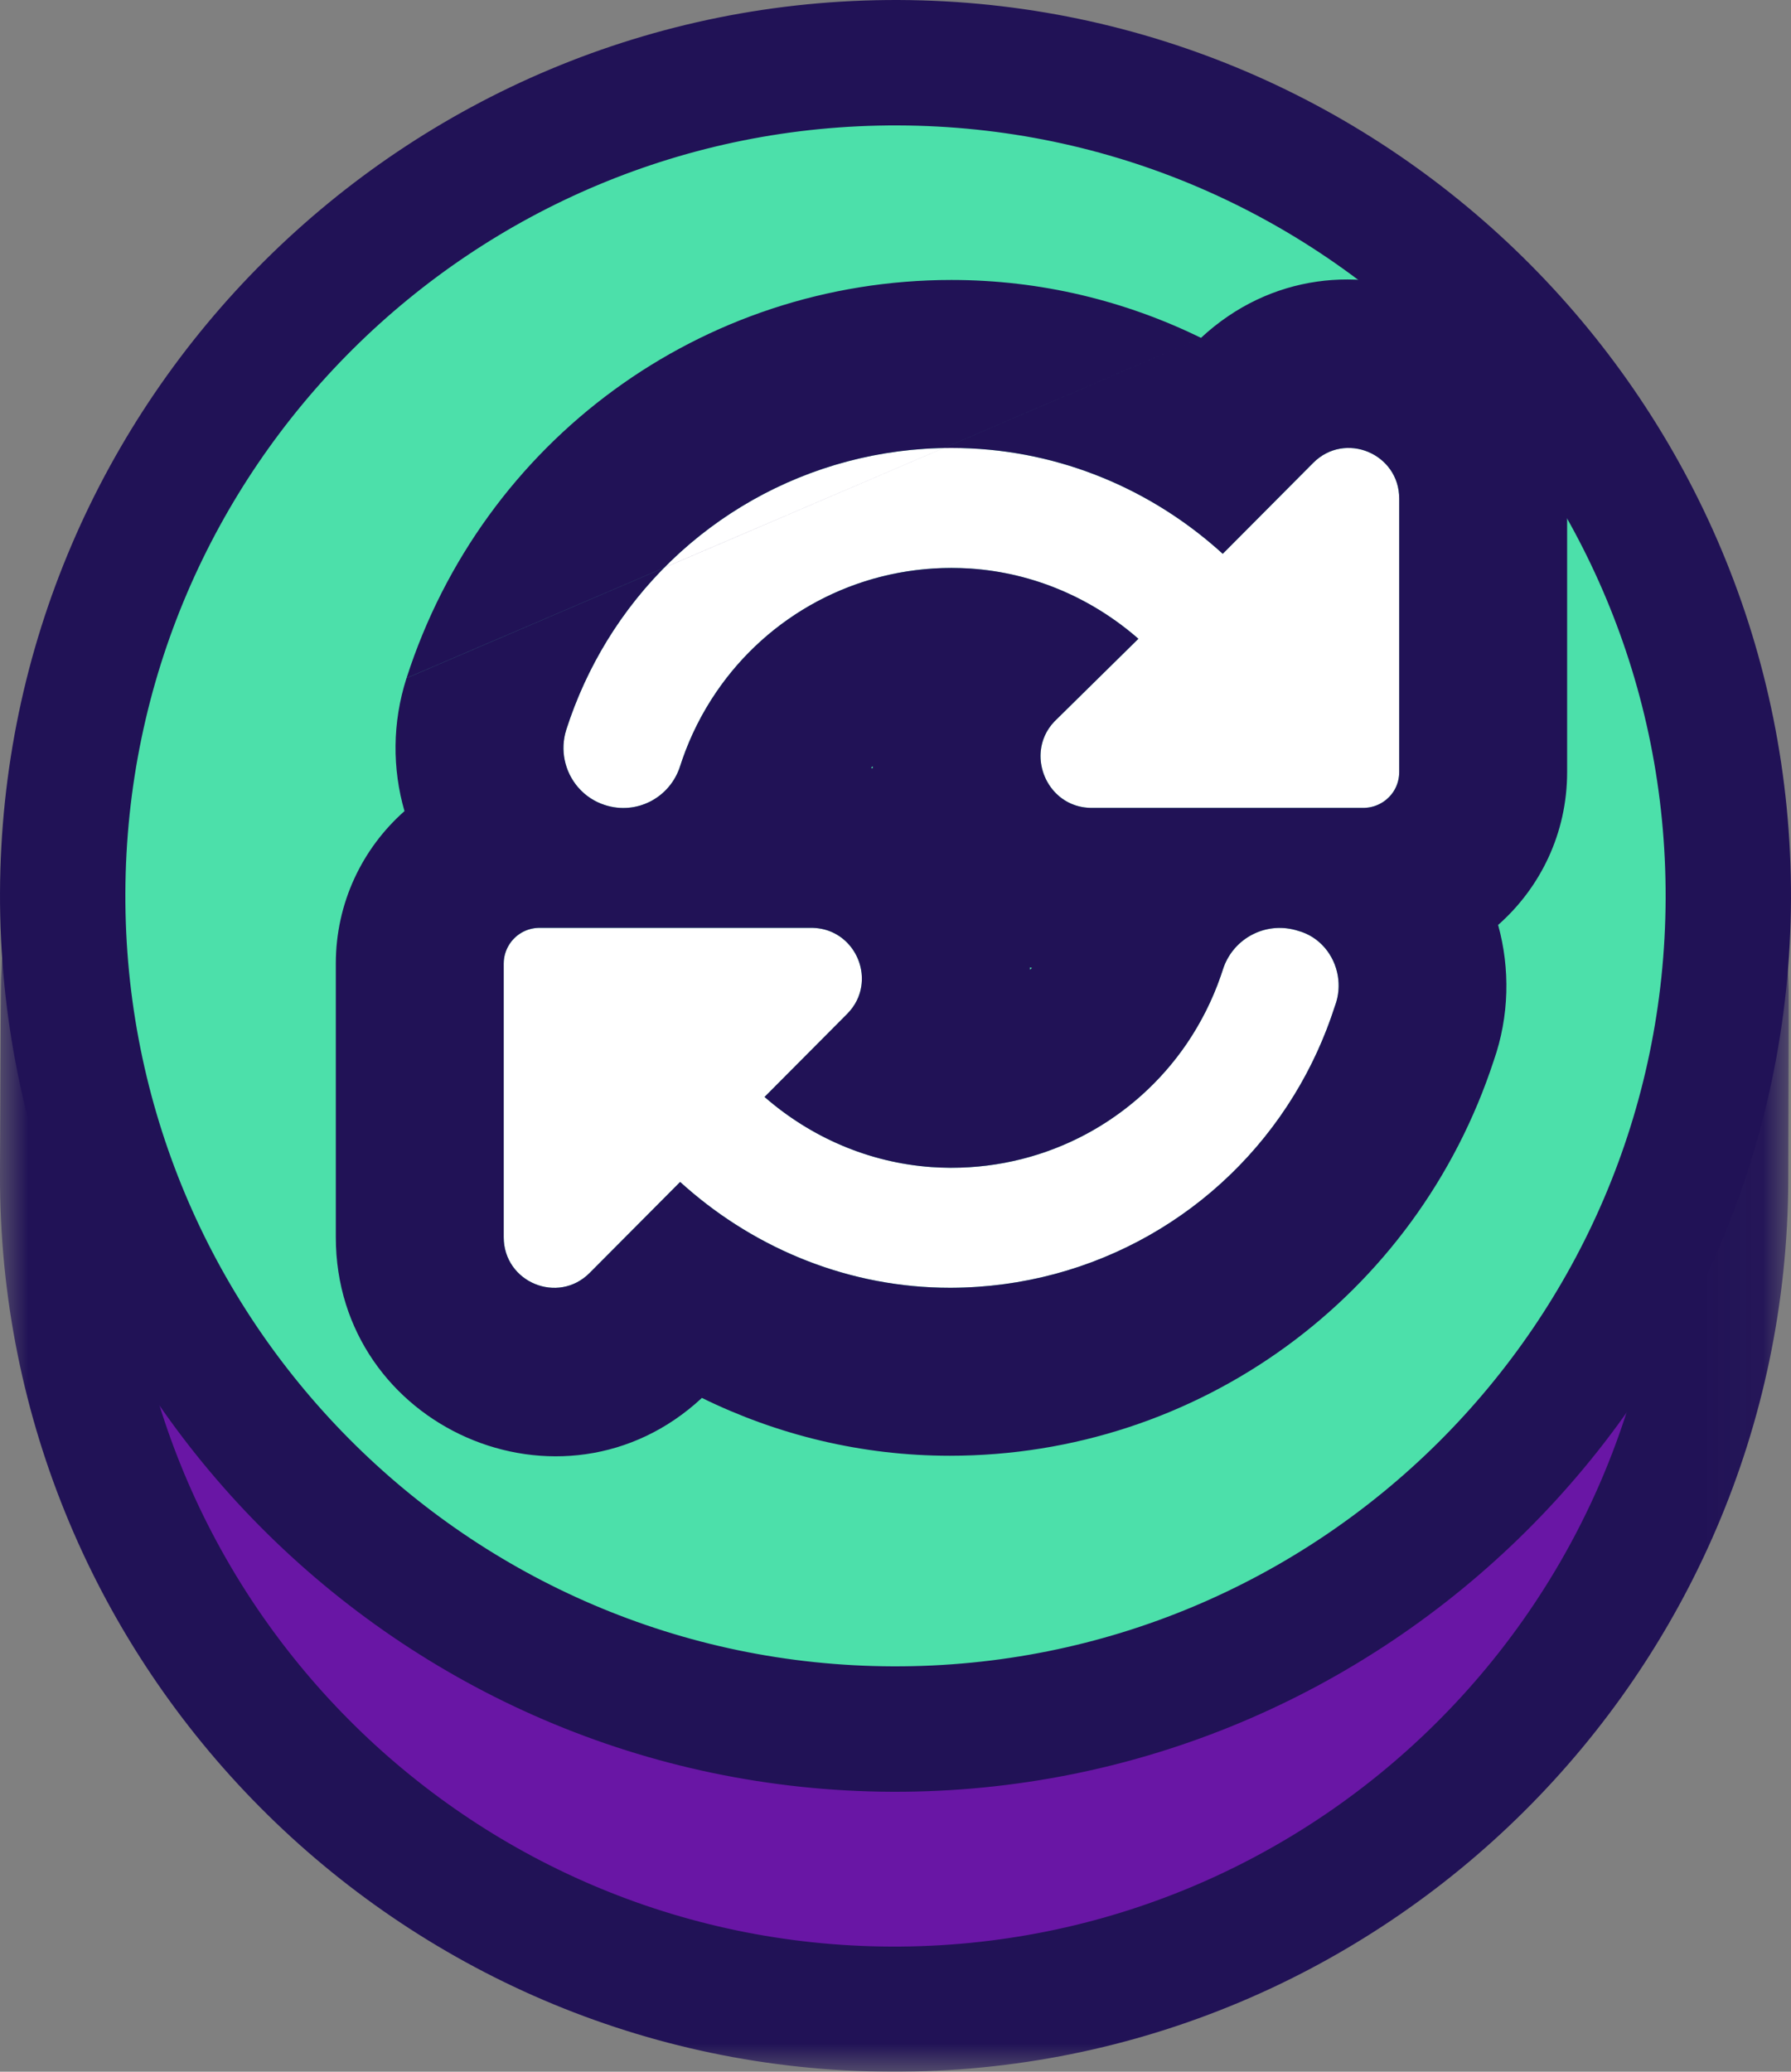 <svg width="32" height="37" viewBox="0 0 32 37" fill="none" xmlns="http://www.w3.org/2000/svg">
<rect x="0" y="0" width="32" height="37" fill="#808080" stroke="none"/>
<path fill-rule="evenodd" clip-rule="evenodd" d="M15.448 36C7.454 35.972 0.974 29.219 1 20.949C1.001 20.806 1.014 17.628 1.019 17.486C1.255 10.153 6.549 5.969 15.546 6C24.446 6.031 29.849 10.391 30 17.662C30.002 17.779 29.993 20.931 29.992 21.051C29.966 29.32 23.44 36.027 15.448 36Z" fill="#6916A5"/>
<mask id="mask0_5480_49" style="mask-type:alpha" maskUnits="userSpaceOnUse" x="0" y="5" width="32" height="32">
<path d="M0 5.048H31.958V37H0V5.048Z" fill="white"/>
</mask>
<g mask="url(#mask0_5480_49)">
<path fill-rule="evenodd" clip-rule="evenodd" d="M16.03 5.048C6.267 5.016 0.281 9.672 0.02 17.502C0.012 17.698 -0 20.939 -0 20.971C-0.03 29.779 7.114 36.969 15.922 37C24.731 37.029 31.922 29.887 31.951 21.078C31.951 21.045 31.962 17.857 31.958 17.693C31.789 9.809 25.835 5.081 16.03 5.048ZM16.023 7.284C23.494 7.31 29.563 10.313 29.723 17.742C29.725 17.857 29.716 20.954 29.715 21.071C29.691 28.66 23.517 34.79 15.93 34.765C8.341 34.739 2.209 28.566 2.236 20.978C2.237 20.836 2.25 17.715 2.254 17.575C2.501 10.183 8.575 7.259 16.023 7.284Z" fill="#211256"/>
</g>
<path fill-rule="evenodd" clip-rule="evenodd" d="M15.451 31C7.455 30.972 0.973 24.22 1 15.949C1.026 7.678 7.553 0.972 15.549 1C23.544 1.028 30.029 7.781 30 16.051C29.974 24.322 23.446 31.027 15.451 31Z" fill="#4CE0AA"/>
<path fill-rule="evenodd" clip-rule="evenodd" d="M16.054 8.87637e-05C7.233 -0.029 0.031 7.124 8.87445e-05 15.945C-0.029 24.767 7.125 31.969 15.946 32C24.767 32.029 31.969 24.875 32 16.053C32.029 7.23 24.875 0.029 16.054 8.87637e-05ZM16.046 2.24C23.646 2.264 29.786 8.447 29.76 16.046C29.735 23.646 23.552 29.785 15.954 29.76C8.354 29.735 2.214 23.552 2.24 15.953C2.265 8.353 8.448 2.213 16.046 2.24Z" fill="#211256"/>
<path d="M23.463 8.267L21.847 9.891C20.55 8.71 18.847 8 17 8C13.85 8 11.086 10.02 10.119 13.029C9.938 13.591 10.246 14.197 10.806 14.377C11.372 14.561 11.968 14.25 12.15 13.688C12.83 11.566 14.78 10.143 17 10.143C18.265 10.143 19.433 10.618 20.34 11.408L18.837 12.888C18.303 13.451 18.693 14.408 19.48 14.428H24.377C24.723 14.418 25 14.137 25 13.789V8.905C25 8.1 24.03 7.697 23.463 8.267ZM23.193 16.624C22.629 16.442 22.031 16.752 21.85 17.314C21.17 19.433 19.22 20.856 17 20.856C15.735 20.856 14.567 20.381 13.66 19.591L15.133 18.111C15.697 17.548 15.307 16.591 14.52 16.571H9.622C9.277 16.581 9 16.862 9 17.21V22.095C9 22.9 9.969 23.303 10.536 22.733L12.152 21.109C13.45 22.289 15.153 22.999 16.97 22.999C20.118 22.999 22.883 20.979 23.85 17.97C24.063 17.408 23.753 16.775 23.193 16.624Z" fill="white"/>
<path fill-rule="evenodd" clip-rule="evenodd" d="M21.458 6.034C20.107 5.372 18.593 5 17 5C12.541 5 8.628 7.867 7.264 12.109M7.263 12.111C7.007 12.909 7.009 13.732 7.227 14.486C6.476 15.15 6 16.121 6 17.21V22.095C6 25.493 10.055 27.278 12.541 24.966C13.887 25.626 15.393 25.999 16.97 25.999C21.408 25.999 25.309 23.156 26.689 18.942C26.967 18.149 26.983 17.301 26.767 16.519C27.522 15.854 28 14.881 28 13.789V8.905C28 5.505 23.944 3.724 21.458 6.034M23.903 17.428C23.84 17.053 23.575 16.727 23.193 16.624C22.659 16.452 22.096 16.72 21.883 17.224C21.871 17.253 21.86 17.283 21.85 17.314C21.849 17.318 21.847 17.322 21.846 17.326C21.835 17.36 21.823 17.394 21.812 17.428C21.662 17.862 21.457 18.265 21.209 18.632C20.278 20.002 18.72 20.856 17 20.856C16.99 20.856 16.98 20.856 16.97 20.856C16.861 20.855 16.753 20.851 16.646 20.844C15.517 20.764 14.481 20.307 13.66 19.591L15.133 18.111C15.282 17.962 15.365 17.786 15.39 17.607C15.463 17.108 15.099 16.586 14.52 16.571H9.622C9.397 16.577 9.201 16.699 9.092 16.88C9.034 16.976 9 17.089 9 17.21V22.095C9 22.9 9.969 23.303 10.536 22.733L12.152 21.109C12.187 21.14 12.221 21.17 12.256 21.201C13.54 22.326 15.201 22.999 16.97 22.999C16.98 22.999 16.99 22.999 17 22.999C19.544 22.988 21.835 21.659 23.123 19.556C23.423 19.067 23.668 18.536 23.85 17.97C23.852 17.966 23.853 17.962 23.854 17.958L23.855 17.957C23.919 17.782 23.932 17.6 23.903 17.428ZM10.806 14.377C11.372 14.561 11.968 14.25 12.15 13.688L12.151 13.683L12.152 13.682C12.164 13.645 12.176 13.608 12.189 13.571C12.339 13.137 12.544 12.733 12.793 12.367C13.724 10.996 15.281 10.143 17 10.143C17.113 10.143 17.226 10.147 17.338 10.154C18.473 10.23 19.515 10.688 20.34 11.408L18.837 12.888C18.692 13.041 18.615 13.223 18.596 13.408C18.545 13.902 18.907 14.414 19.48 14.428H24.377C24.606 14.421 24.804 14.296 24.913 14.112C24.968 14.017 25 13.907 25 13.789V8.905C25 8.1 24.03 7.697 23.463 8.267L21.847 9.891C21.813 9.86 21.778 9.83 21.744 9.799C20.46 8.673 18.798 8 17 8C14.439 8 12.133 9.335 10.841 11.451C10.544 11.938 10.3 12.466 10.119 13.029L10.118 13.032L10.117 13.036C10.061 13.215 10.054 13.399 10.089 13.571C10.163 13.938 10.427 14.255 10.806 14.377ZM18.438 17.287C18.425 17.283 18.413 17.28 18.401 17.276C18.402 17.29 18.402 17.305 18.403 17.319C18.415 17.308 18.426 17.297 18.438 17.287ZM15.594 13.722C15.593 13.71 15.592 13.698 15.592 13.685C15.582 13.695 15.572 13.704 15.562 13.713C15.573 13.716 15.583 13.719 15.594 13.722Z" fill="#211256"/>
</svg>

